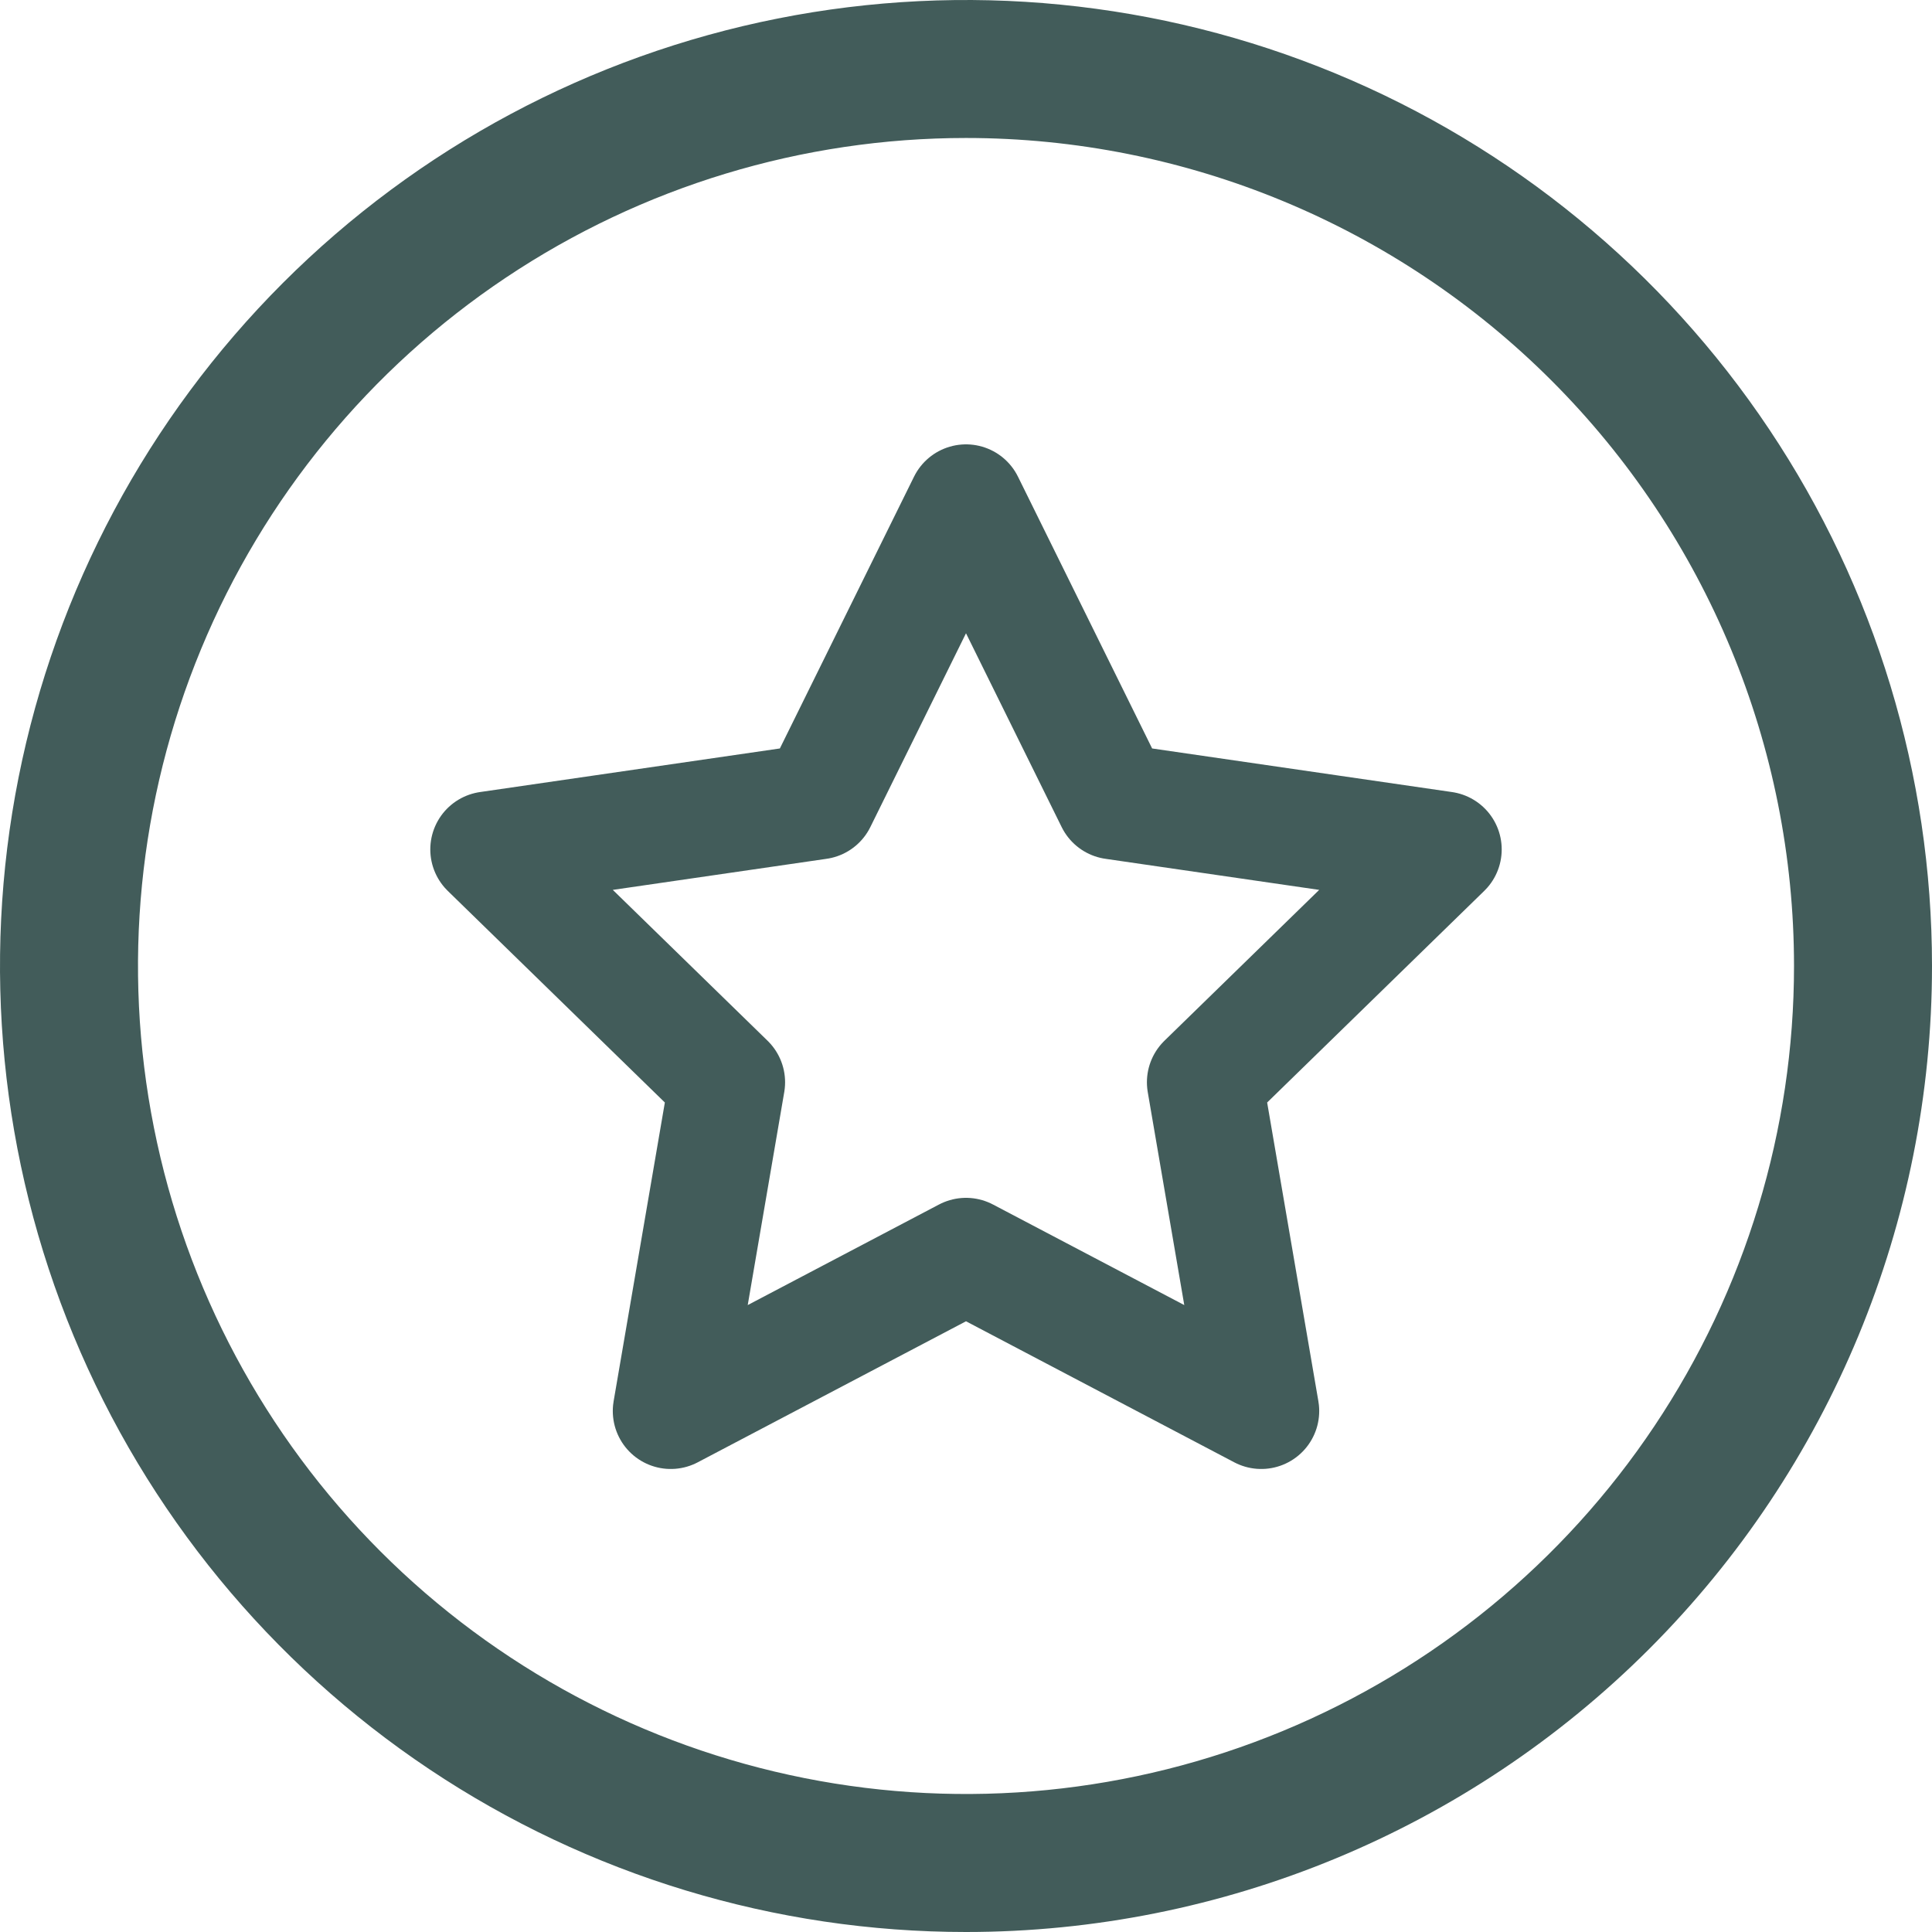 <svg width="50" height="50" viewBox="0 0 50 50" fill="none" xmlns="http://www.w3.org/2000/svg">
<path d="M25 50C20.055 50 15.222 48.534 11.111 45.787C7 43.04 3.795 39.135 1.903 34.567C0.011 29.999 -0.484 24.972 0.48 20.123C1.445 15.273 3.826 10.819 7.322 7.322C10.819 3.826 15.273 1.445 20.123 0.48C24.972 -0.484 29.999 0.011 34.567 1.903C39.135 3.795 43.04 7 45.787 11.111C48.534 15.222 50 20.055 50 25C50 31.63 47.366 37.989 42.678 42.678C37.989 47.366 31.63 50 25 50ZM25 3.571C20.762 3.571 16.619 4.828 13.095 7.183C9.571 9.537 6.824 12.884 5.203 16.8C3.581 20.715 3.156 25.024 3.983 29.18C4.81 33.337 6.851 37.155 9.848 40.152C12.845 43.149 16.663 45.19 20.82 46.017C24.976 46.844 29.285 46.419 33.2 44.797C37.116 43.175 40.463 40.429 42.817 36.905C45.172 33.381 46.429 29.238 46.429 25C46.429 19.317 44.171 13.866 40.152 9.848C36.134 5.829 30.683 3.571 25 3.571Z" fill="#425C5A"/>
<path d="M25 13L28.821 20.741L37.364 21.983L31.182 28.009L32.641 36.517L25 32.5L17.359 36.517L18.818 28.009L12.636 21.983L21.179 20.741L25 13Z" stroke="#425C5A" stroke-width="3" stroke-linejoin="round"/>
</svg>
